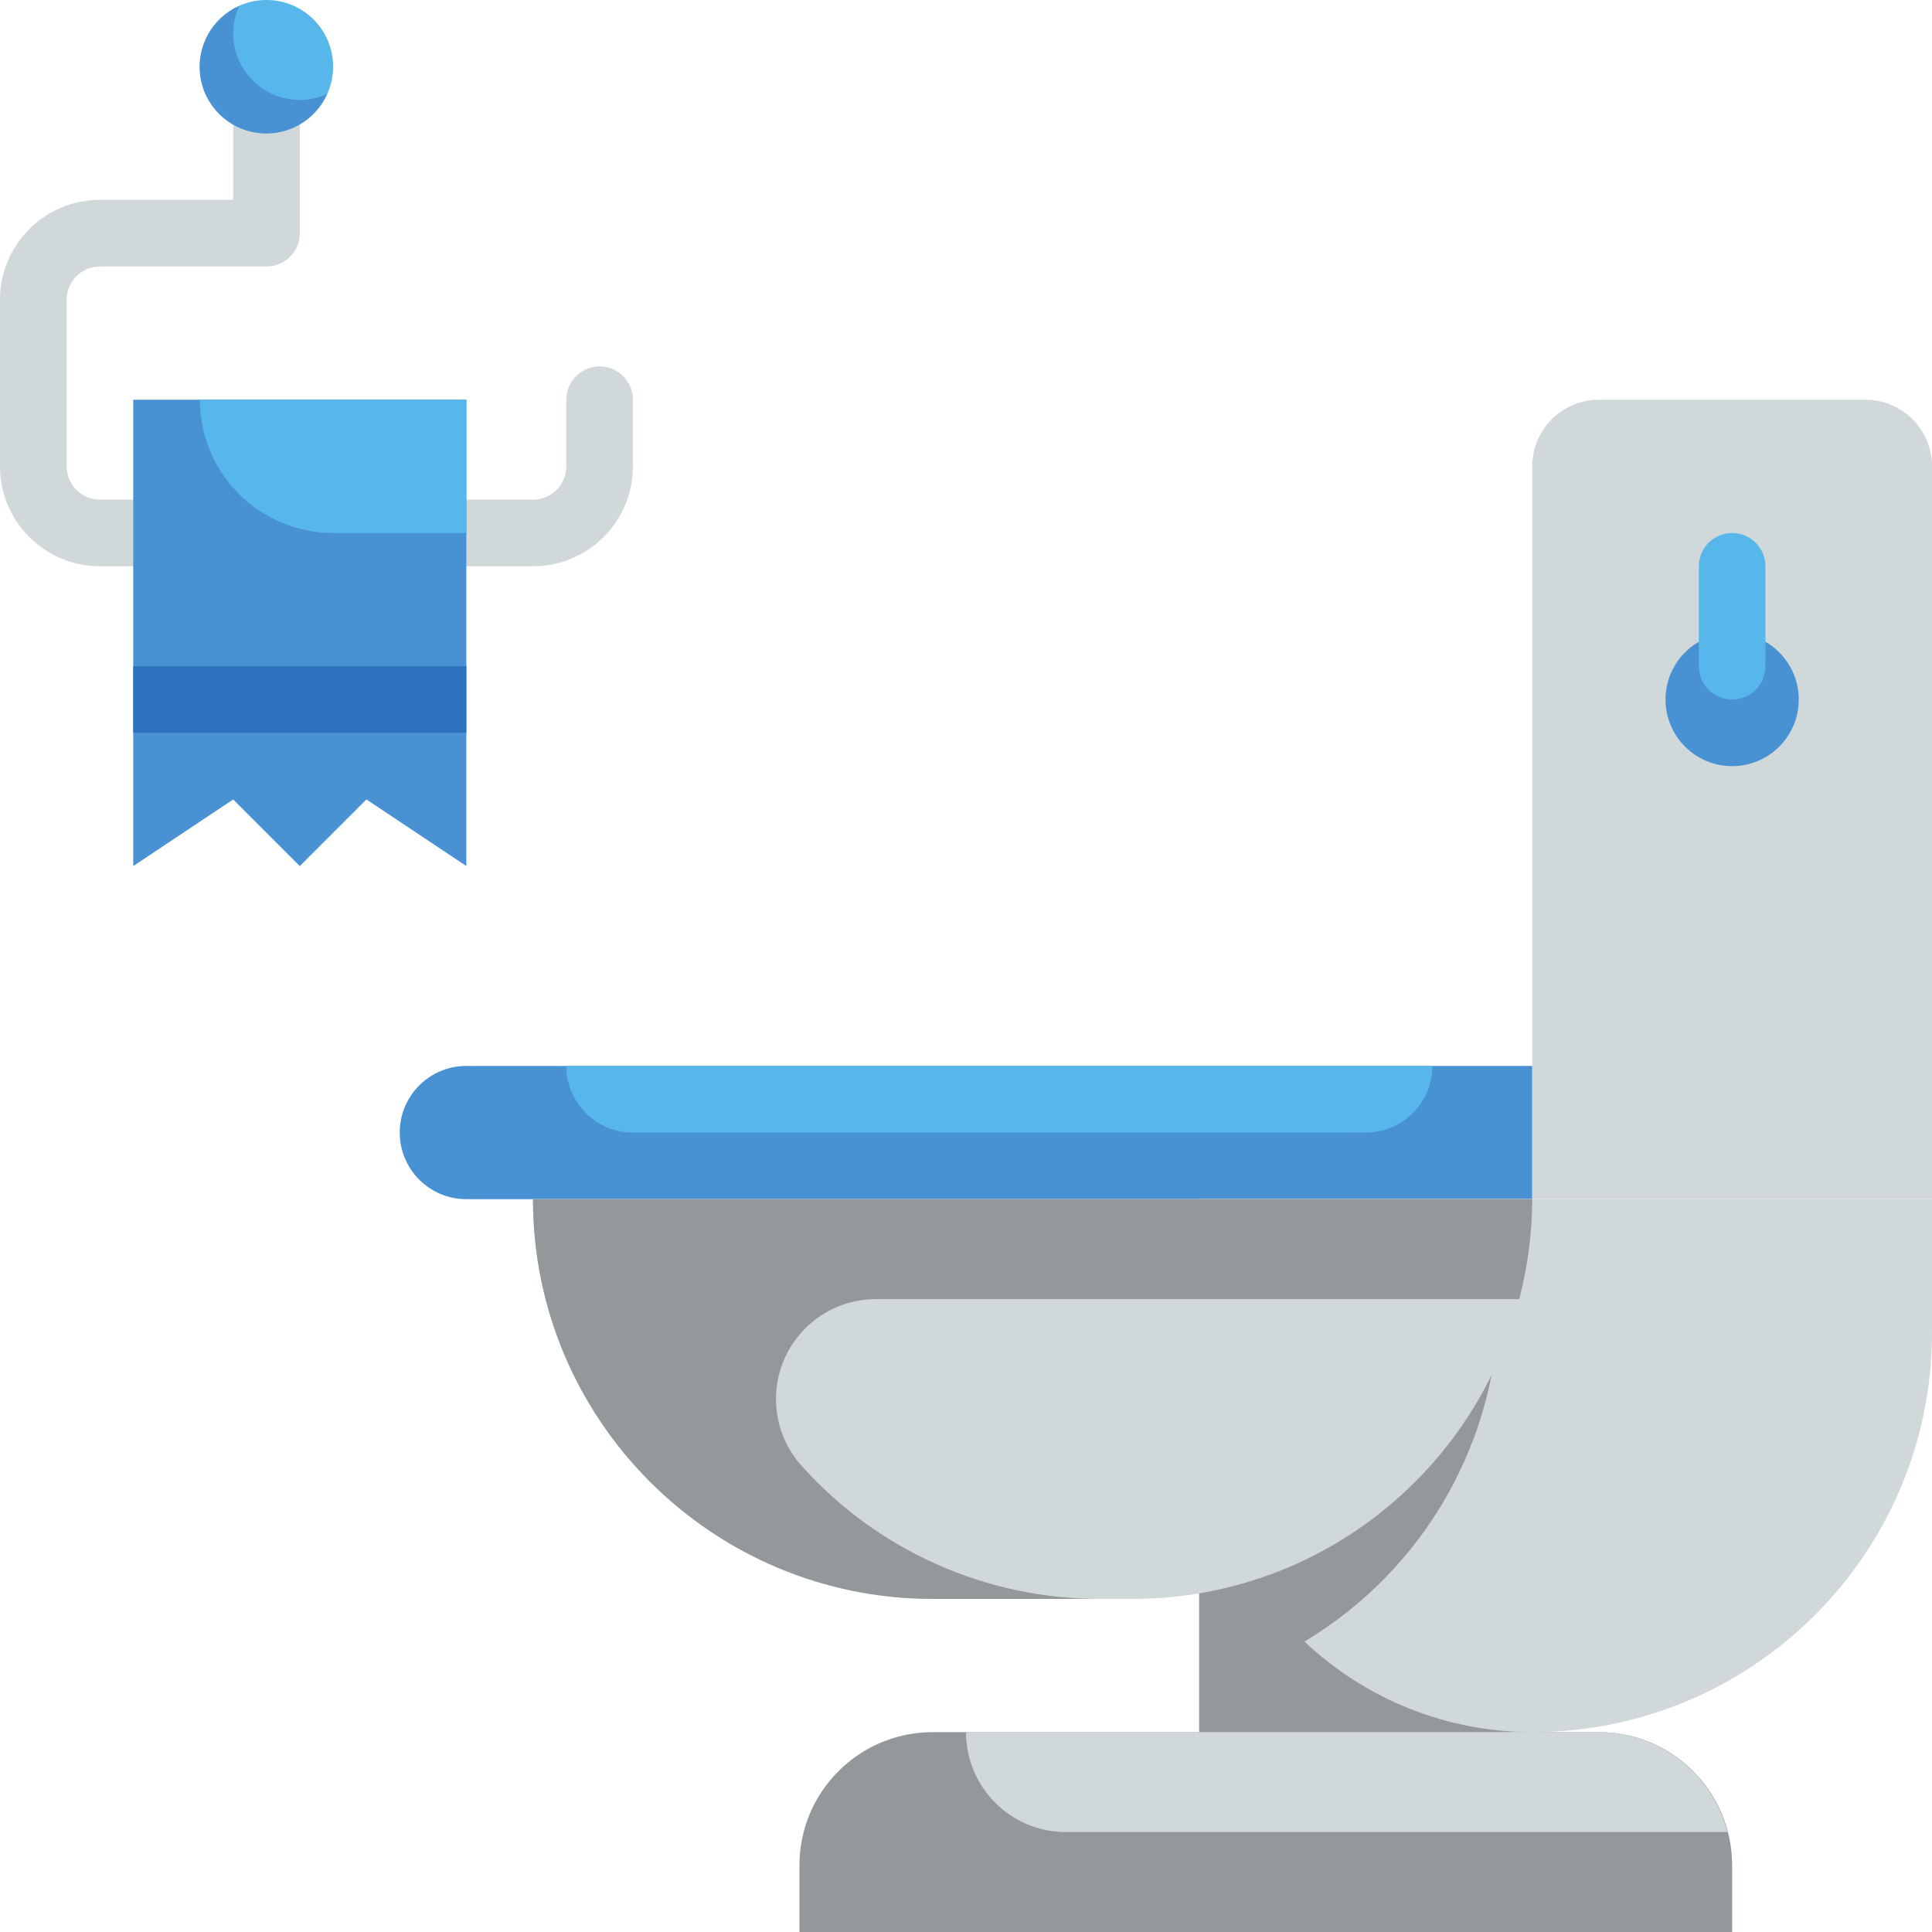 <svg height="464pt" viewBox="0 0 464 464" width="464pt" xmlns="http://www.w3.org/2000/svg"><path d="m224 416h160c17.672 0 32 14.328 32 32v16h-224v-16c0-17.672 14.328-32 32-32zm0 0" fill="#93999a"/><path d="m112 256h256v32h-256c-8.836 0-16-7.164-16-16s7.164-16 16-16zm0 0" fill="#4891d3"/><path d="m288 288h176v32c0 53.02-42.98 96-96 96h-80zm0 0" fill="#d0d8da"/><path d="m313.281 394.238c28.934-17.305 46.668-48.523 46.719-82.238h-72v104h80c-20.352.016-39.938-7.77-54.719-21.762zm0 0" fill="#93999a"/><path d="m384 96h64c8.836 0 16 7.164 16 16v176h-96v-176c0-8.836 7.164-16 16-16zm0 0" fill="#d0d8da"/><path d="m432 168c0 8.836-7.164 16-16 16s-16-7.164-16-16 7.164-16 16-16 16 7.164 16 16zm0 0" fill="#4891d3"/><path d="m136 256h208c0 8.836-7.164 16-16 16h-176c-8.836 0-16-7.164-16-16zm0 0" fill="#57b7eb"/><path d="m128 288h240c0 53.02-42.98 96-96 96h-48c-53.02 0-96-42.98-96-96zm0 0" fill="#d0d8da"/><path d="m192.48 352c-6.324-7.07-7.891-17.199-4-25.848 3.895-8.652 12.516-14.195 22-14.152h154.398c2.023-7.84 3.07-15.902 3.121-24h-240c0 53.02 42.98 96 96 96h40c-27.305-.008-53.316-11.648-71.52-32zm0 0" fill="#93999a"/><path d="m416 168c-4.418 0-8-3.582-8-8v-24c0-4.418 3.582-8 8-8s8 3.582 8 8v24c0 4.418-3.582 8-8 8zm0 0" fill="#57b7eb"/><path d="m256 440h158.879c-3.637-14.09-16.324-23.953-30.879-24h-152c0 13.254 10.746 24 24 24zm0 0" fill="#d0d8da"/><path d="m128 136h-104c-13.254 0-24-10.746-24-24v-40c0-13.254 10.746-24 24-24h32v-24c0-4.418 3.582-8 8-8s8 3.582 8 8v32c0 4.418-3.582 8-8 8h-40c-4.418 0-8 3.582-8 8v40c0 4.418 3.582 8 8 8h104c4.418 0 8-3.582 8-8v-16c0-4.418 3.582-8 8-8s8 3.582 8 8v16c0 13.254-10.746 24-24 24zm0 0" fill="#d0d8da"/><path d="m32 96h80v64h-80zm0 0" fill="#4891d3"/><path d="m80 16c0 8.836-7.164 16-16 16s-16-7.164-16-16 7.164-16 16-16 16 7.164 16 16zm0 0" fill="#57b7eb"/><path d="m112 208-24-16-16 16-16-16-24 16v-48h80zm0 0" fill="#4891d3"/><path d="m32 160h80v16h-80zm0 0" fill="#2d72bc"/><path d="m48 96h64v32h-32c-17.672 0-32-14.328-32-32zm0 0" fill="#57b7eb"/><path d="m72 24c-8.836 0-16-7.164-16-16 .012-2.266.5-4.5 1.441-6.559-6.527 2.898-10.34 9.773-9.348 16.844.992 7.07 6.551 12.629 13.621 13.621 7.07.992 13.945-2.82 16.844-9.348-2.059.941-4.293 1.43-6.559 1.441zm0 0" fill="#4891d3"/></svg>